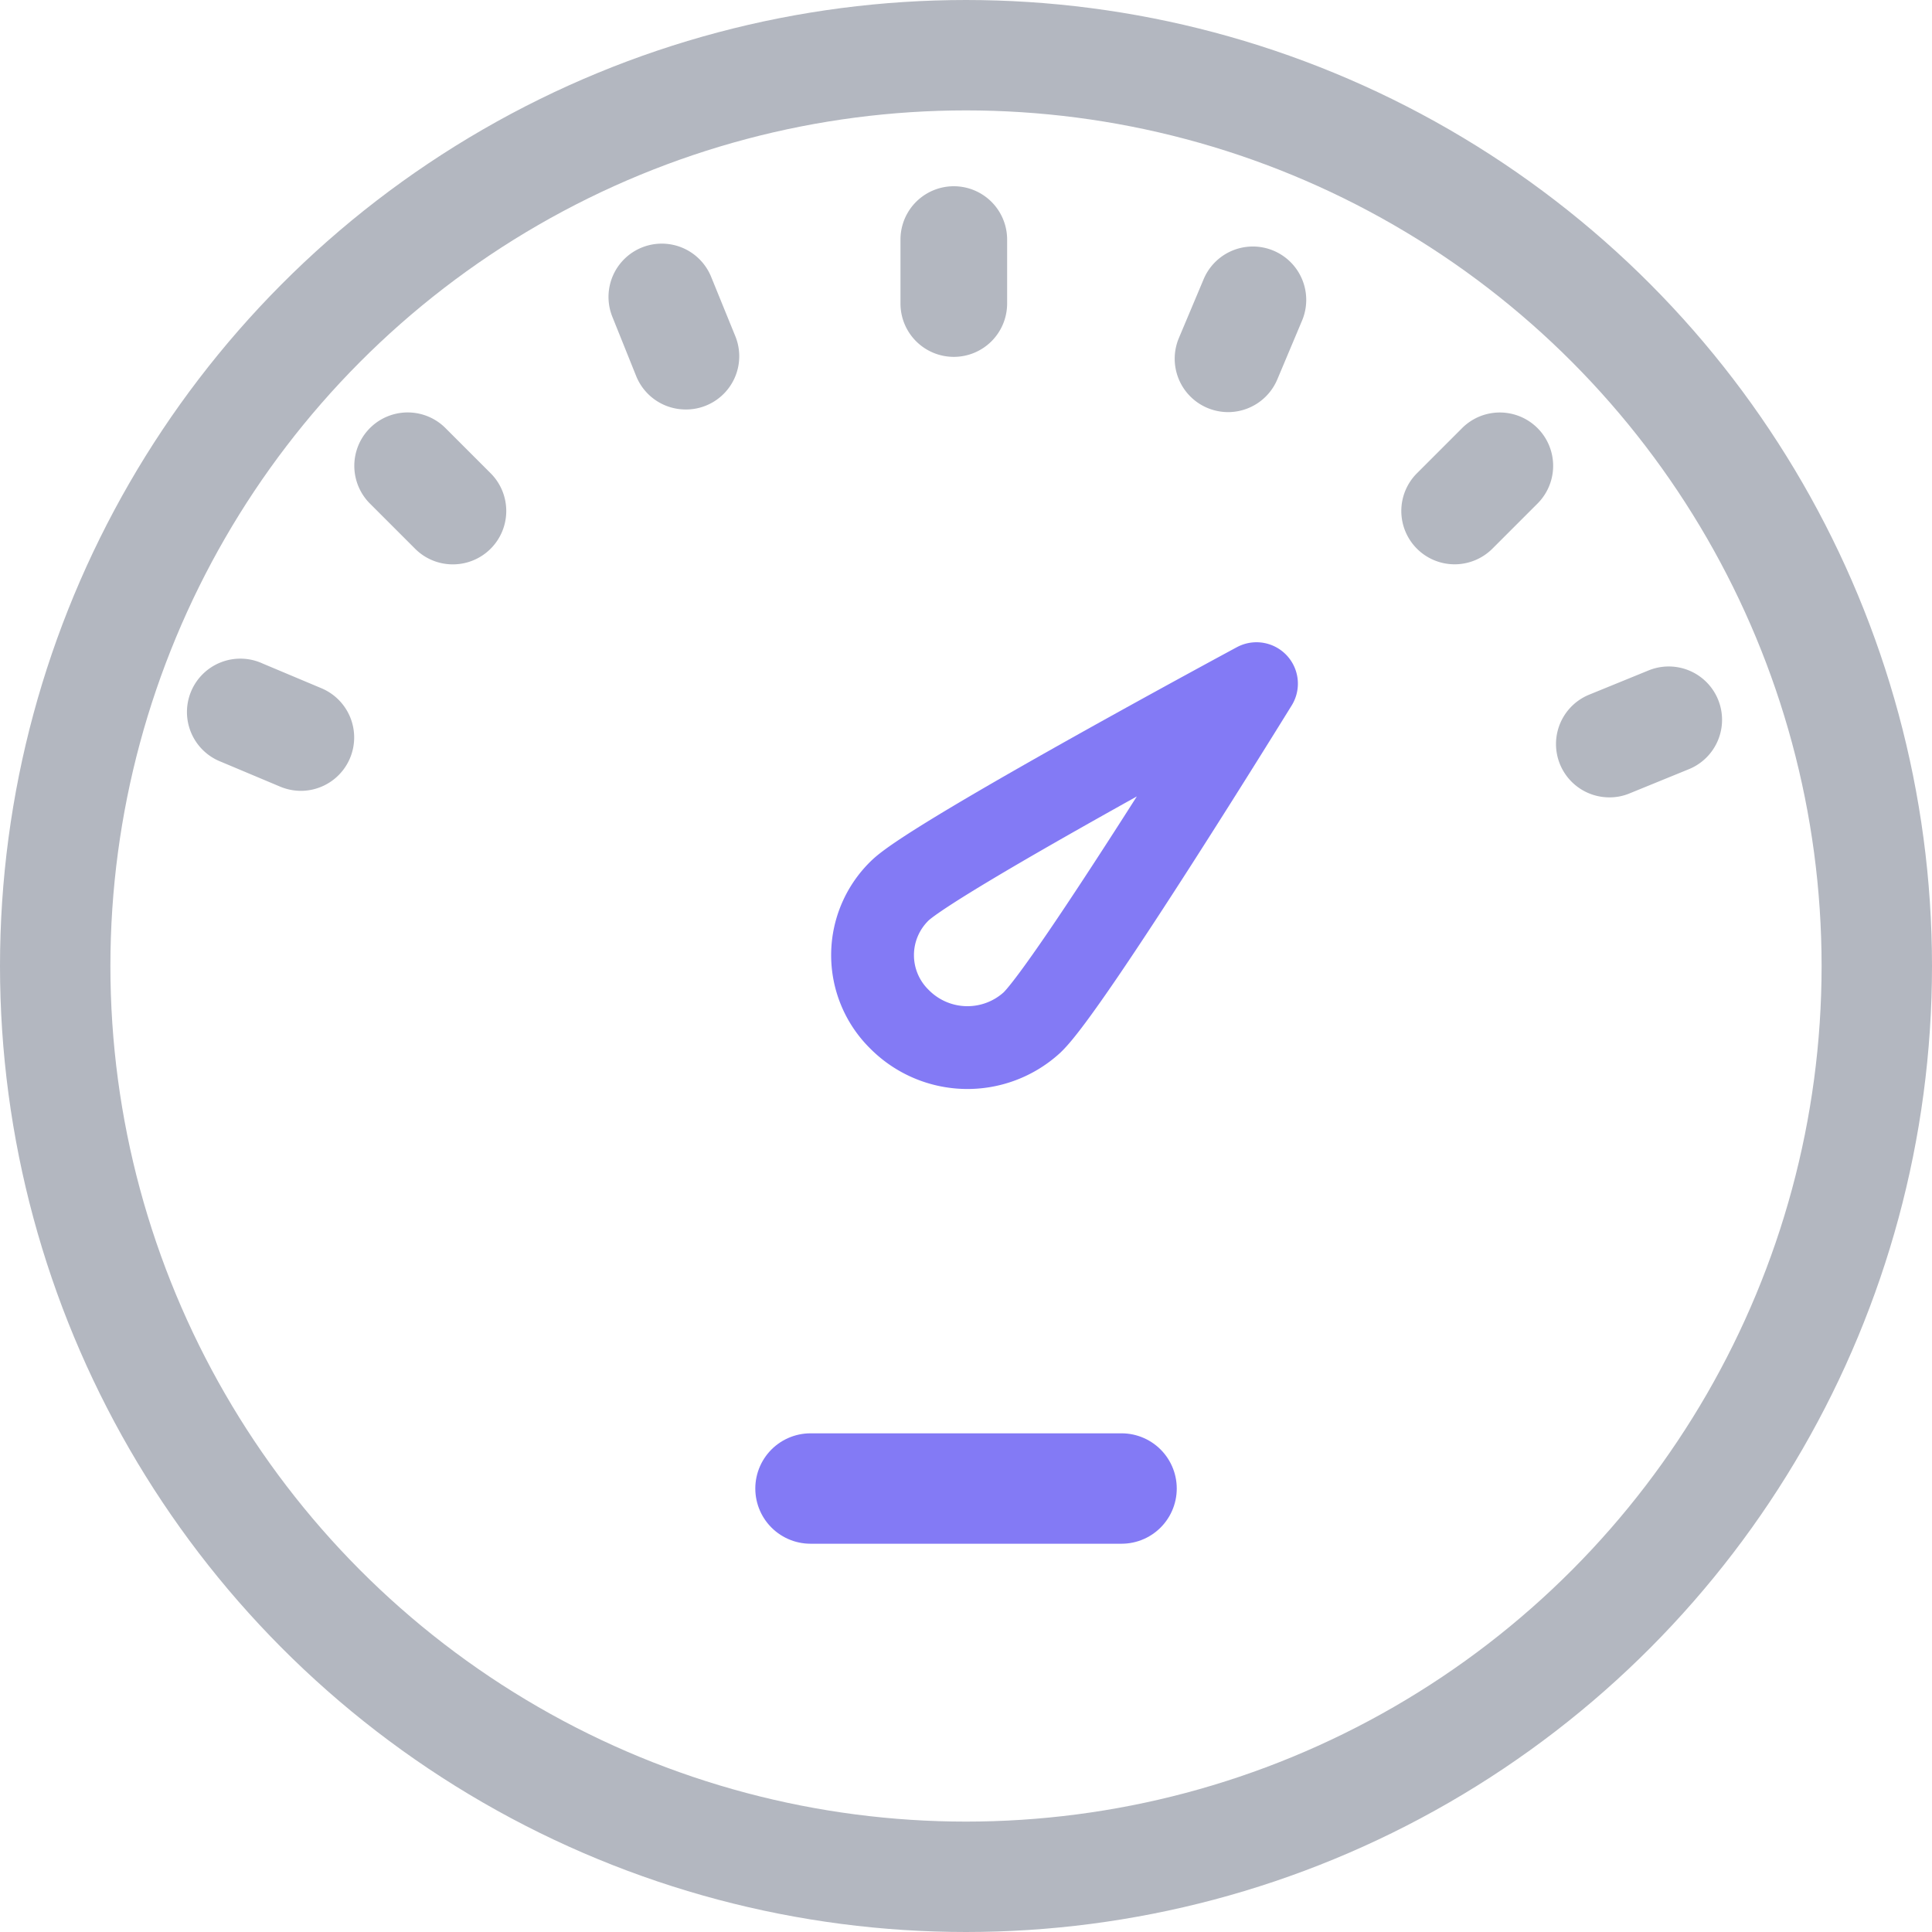 <svg xmlns="http://www.w3.org/2000/svg" class="block-icon" width="35" height="35" viewBox="0 0 35 35">
  <g id="Group_72109" data-name="Group 72109" transform="translate(-6845 -154.951)">
    <g id="Group_72033" data-name="Group 72033" transform="translate(6846 155.951)">
      <circle id="Ellipse_620" data-name="Ellipse 620" cx="16.5" cy="16.5" r="16.5" fill="none" stroke="#b3b7c0" stroke-linecap="round" stroke-linejoin="round" stroke-width="2"/>
      <g id="Group_97" data-name="Group 97" transform="translate(15.313 2.374)">
        <g id="Group_96" data-name="Group 96">
          <path id="Path_125" data-name="Path 125" d="M12.316,9.577a.966.966,0,0,1-.966-.966V7.452a.966.966,0,1,1,1.932,0V8.611a.966.966,0,0,1-.966.966Z" transform="translate(-11.35 -6.486)" fill="#b3b7c0"/>
        </g>
      </g>
      <g id="Group_99" data-name="Group 99" transform="translate(5.42 6.473)">
        <g id="Group_98" data-name="Group 98">
          <path id="Path_126" data-name="Path 126" d="M6.478,11.995a.964.964,0,0,1-.684-.282l-.819-.819A.967.967,0,1,1,6.343,9.526l.819.819a.967.967,0,0,1-.684,1.65Z" transform="translate(-4.693 -9.244)" fill="#b3b7c0"/>
        </g>
      </g>
      <g id="Group_101" data-name="Group 101" transform="translate(24.386 6.474)">
        <g id="Group_100" data-name="Group 100">
          <path id="Path_127" data-name="Path 127" d="M18.421,11.994a.966.966,0,0,1-.684-1.648l.819-.819a.966.966,0,0,1,1.367,1.366l-.819.819a.971.971,0,0,1-.683.282Z" transform="translate(-17.455 -9.245)" fill="#b3b7c0"/>
        </g>
      </g>
      <g id="Group_106" data-name="Group 106" transform="translate(10.024 3.413)">
        <g id="Group_105" data-name="Group 105">
          <path id="Path_130" data-name="Path 130" d="M9.194,10.19a.967.967,0,0,1-.9-.6L7.862,8.515A.965.965,0,1,1,9.65,7.787l.437,1.073a.964.964,0,0,1-.529,1.259.951.951,0,0,1-.364.071Z" transform="translate(-7.791 -7.185)" fill="#b3b7c0"/>
        </g>
      </g>
      <g id="Group_108" data-name="Group 108" transform="translate(2.415 10.945)">
        <g id="Group_107" data-name="Group 107">
          <path id="Path_131" data-name="Path 131" d="M4.706,14.636a.986.986,0,0,1-.374-.076l-1.068-.449a.967.967,0,1,1,.749-1.782l1.068.449a.967.967,0,0,1-.374,1.858Z" transform="translate(-2.671 -12.254)" fill="#b3b7c0"/>
        </g>
      </g>
      <g id="Group_110" data-name="Group 110" transform="translate(20.281 3.466)">
        <g id="Group_109" data-name="Group 109">
          <path id="Path_132" data-name="Path 132" d="M15.659,10.221a.98.98,0,0,1-.374-.076.967.967,0,0,1-.517-1.265l.449-1.067A.967.967,0,1,1,17,8.563L16.551,9.63a.969.969,0,0,1-.892.591Z" transform="translate(-14.693 -7.221)" fill="#b3b7c0"/>
        </g>
      </g>
      <g id="Group_112" data-name="Group 112" transform="translate(27.191 11.073)">
        <g id="Group_111" data-name="Group 111">
          <path id="Path_133" data-name="Path 133" d="M20.309,14.712a.966.966,0,0,1-.367-1.861l1.073-.438a.966.966,0,0,1,.733,1.788l-1.073.438a.938.938,0,0,1-.366.073Z" transform="translate(-19.342 -12.34)" fill="#b3b7c0"/>
        </g>
      </g>
    </g>
    <path id="Path_10156" data-name="Path 10156" d="M3.178,7.026a1.733,1.733,0,0,1-2.327.6A1.626,1.626,0,0,1,.228,5.374C.7,4.584,5.394,0,5.394,0S3.649,6.236,3.178,7.026Z" transform="translate(6862.578 165.847) rotate(16.024)" fill="none" stroke="#837af5" stroke-linecap="round" stroke-linejoin="round" stroke-width="1.5"/>
    <path id="Path_10181" data-name="Path 10181" d="M0,0H5.635" transform="translate(6859.683 181.917)" fill="none" stroke="#837af5" stroke-linecap="round" stroke-width="2"/>
  </g>
</svg>
